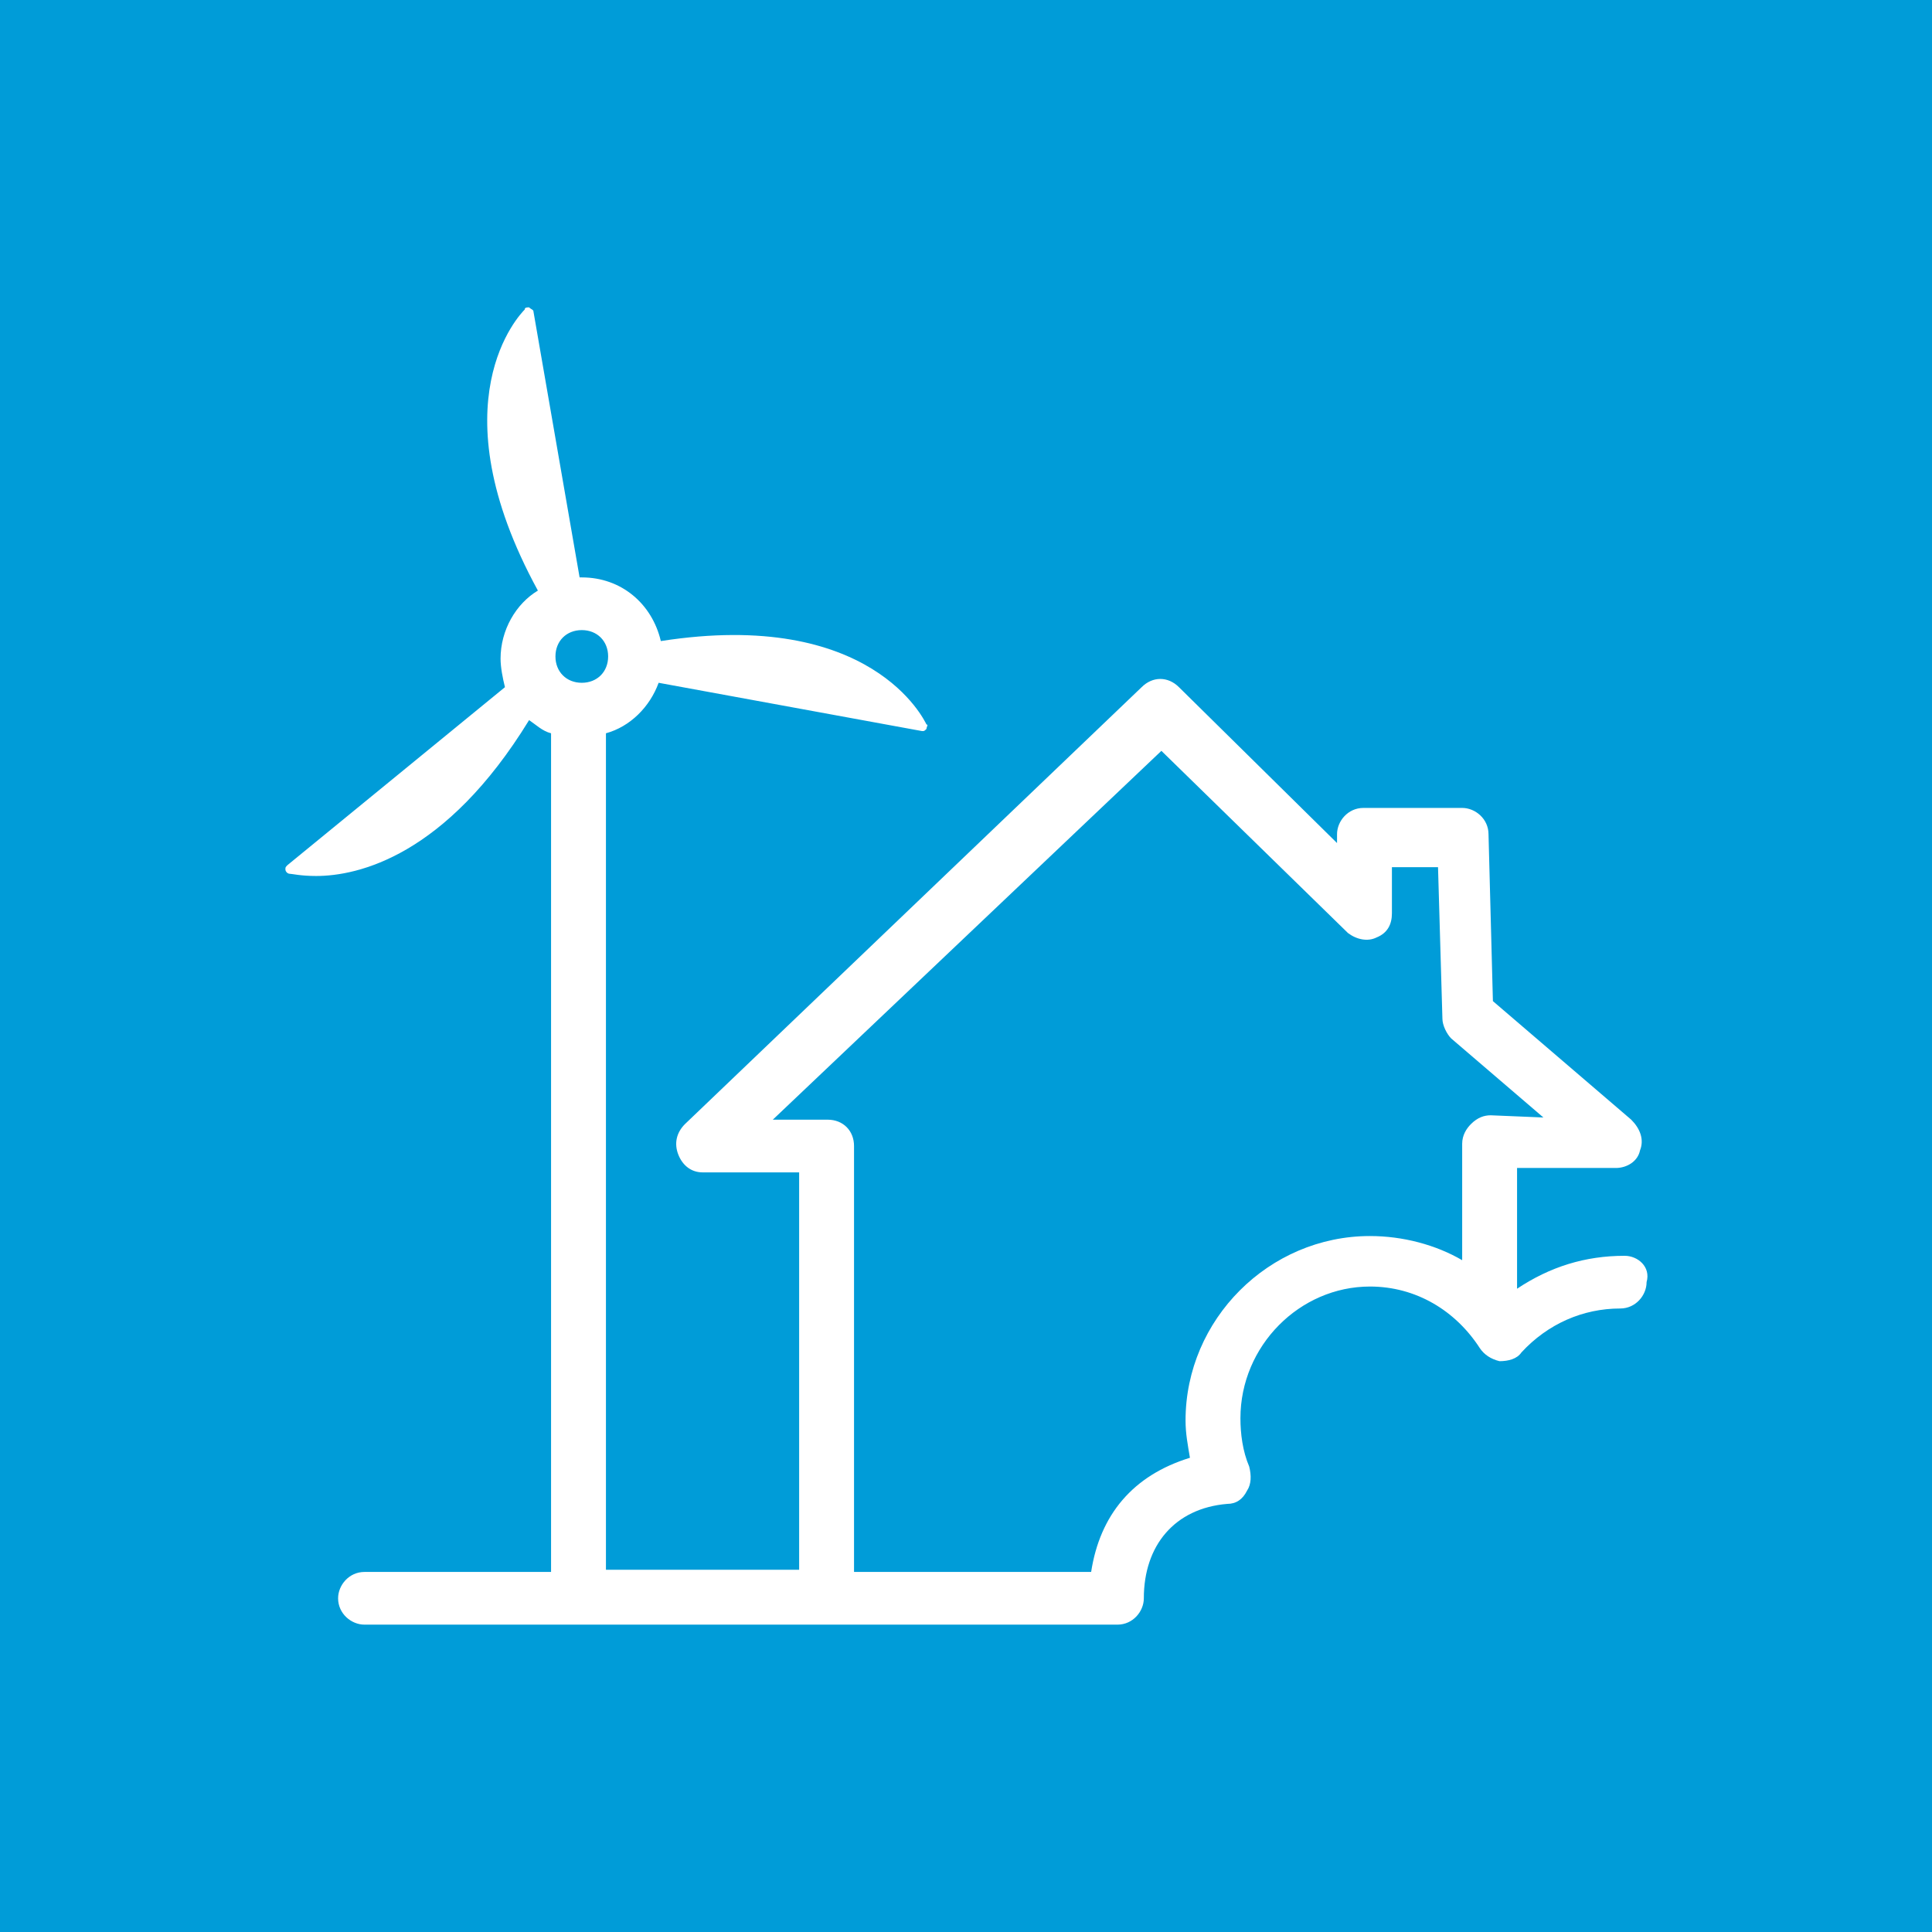 <?xml version="1.0" encoding="utf-8"?>
<!-- Generator: Adobe Illustrator 23.1.1, SVG Export Plug-In . SVG Version: 6.00 Build 0)  -->
<svg version="1.1" id="Calque_1" xmlns="http://www.w3.org/2000/svg" xmlns:xlink="http://www.w3.org/1999/xlink" x="0px" y="0px"
	 viewBox="0 0 88 88" style="enable-background:new 0 0 88 88;" xml:space="preserve">
<style type="text/css">
	.st0{fill:#009CD8;}
	.st1{fill:#FFFFFF;}
</style>
<title>Group 6</title>
<desc>Created with Sketch.</desc>
<polygon class="st0" points="0,0 88,0 88,88 0,88 "/>
<path class="st1" d="M67.9,50.8c-0.3,0-0.6,0.1-0.9,0.4c-0.2,0.2-0.4,0.5-0.4,0.9v5.3c-1.2-0.7-2.7-1.1-4.2-1.1
	c-4.6,0-8.4,3.8-8.4,8.4c0,0.6,0.1,1.1,0.2,1.7c-2.6,0.8-4.1,2.6-4.5,5.2H38.9V52.2c0-0.7-0.5-1.2-1.2-1.2h-2.5l17.7-16.8l8.5,8.3
	c0.4,0.3,0.9,0.4,1.3,0.2c0.5-0.2,0.7-0.6,0.7-1.1v-2.1h2.1l0.2,6.9c0,0.3,0.2,0.7,0.4,0.9l4.2,3.6L67.9,50.8z M26.5,31.1
	c-0.7,0-1.2-0.5-1.2-1.2s0.5-1.2,1.2-1.2s1.2,0.5,1.2,1.2S27.2,31.1,26.5,31.1 M74,57.2c-1.8,0-3.4,0.5-4.9,1.5v-5.5h4.5l0,0
	c0.5,0,1-0.3,1.1-0.8c0.2-0.5,0-1-0.4-1.4L68,45.6L67.8,38c0-0.7-0.6-1.2-1.2-1.2h-4.5c-0.7,0-1.2,0.6-1.2,1.2v0.4l-7.2-7.1
	c-0.5-0.5-1.2-0.5-1.7,0L31.2,51.2c-0.4,0.4-0.5,0.9-0.3,1.4s0.6,0.8,1.1,0.8h4.4v18.1h-8.8V33.4c1.1-0.3,2-1.2,2.4-2.3l12,2.2l0,0
	c0.1,0,0.1,0,0.2-0.1c0-0.1,0.1-0.2,0-0.2c-0.1-0.2-2.5-5.3-12.1-3.8c-0.4-1.7-1.8-2.9-3.6-2.9h-0.1l-2.1-12.1
	c0-0.1-0.1-0.1-0.2-0.2c-0.1,0-0.2,0-0.2,0.1c-0.2,0.2-4.1,4.2,0.6,12.8c-1,0.6-1.7,1.8-1.7,3.1c0,0.4,0.1,0.9,0.2,1.3l-9.9,8.1
	C13,39.5,13,39.5,13,39.6s0.1,0.2,0.2,0.2c0.1,0,0.5,0.1,1.2,0.1c1.9,0,5.9-0.9,9.7-7.1c0.3,0.2,0.6,0.5,1,0.6v38.2h-8.5
	c-0.7,0-1.2,0.6-1.2,1.2c0,0.7,0.6,1.2,1.2,1.2h16.7l0,0h17.5c0,0,0,0,0.1,0c0.7,0,1.2-0.6,1.2-1.2c0-2.4,1.4-4.1,3.8-4.3
	c0.4,0,0.7-0.2,0.9-0.6c0.2-0.3,0.2-0.7,0.1-1.1c-0.3-0.7-0.4-1.5-0.4-2.2c0-3.3,2.7-6,5.9-6c2.1,0,3.9,1.1,5,2.8
	c0.2,0.3,0.5,0.5,0.9,0.6c0.4,0,0.8-0.1,1-0.4c1.2-1.3,2.8-2,4.5-2c0.7,0,1.2-0.6,1.2-1.2C75.2,57.7,74.6,57.2,74,57.2"/>
</svg>
